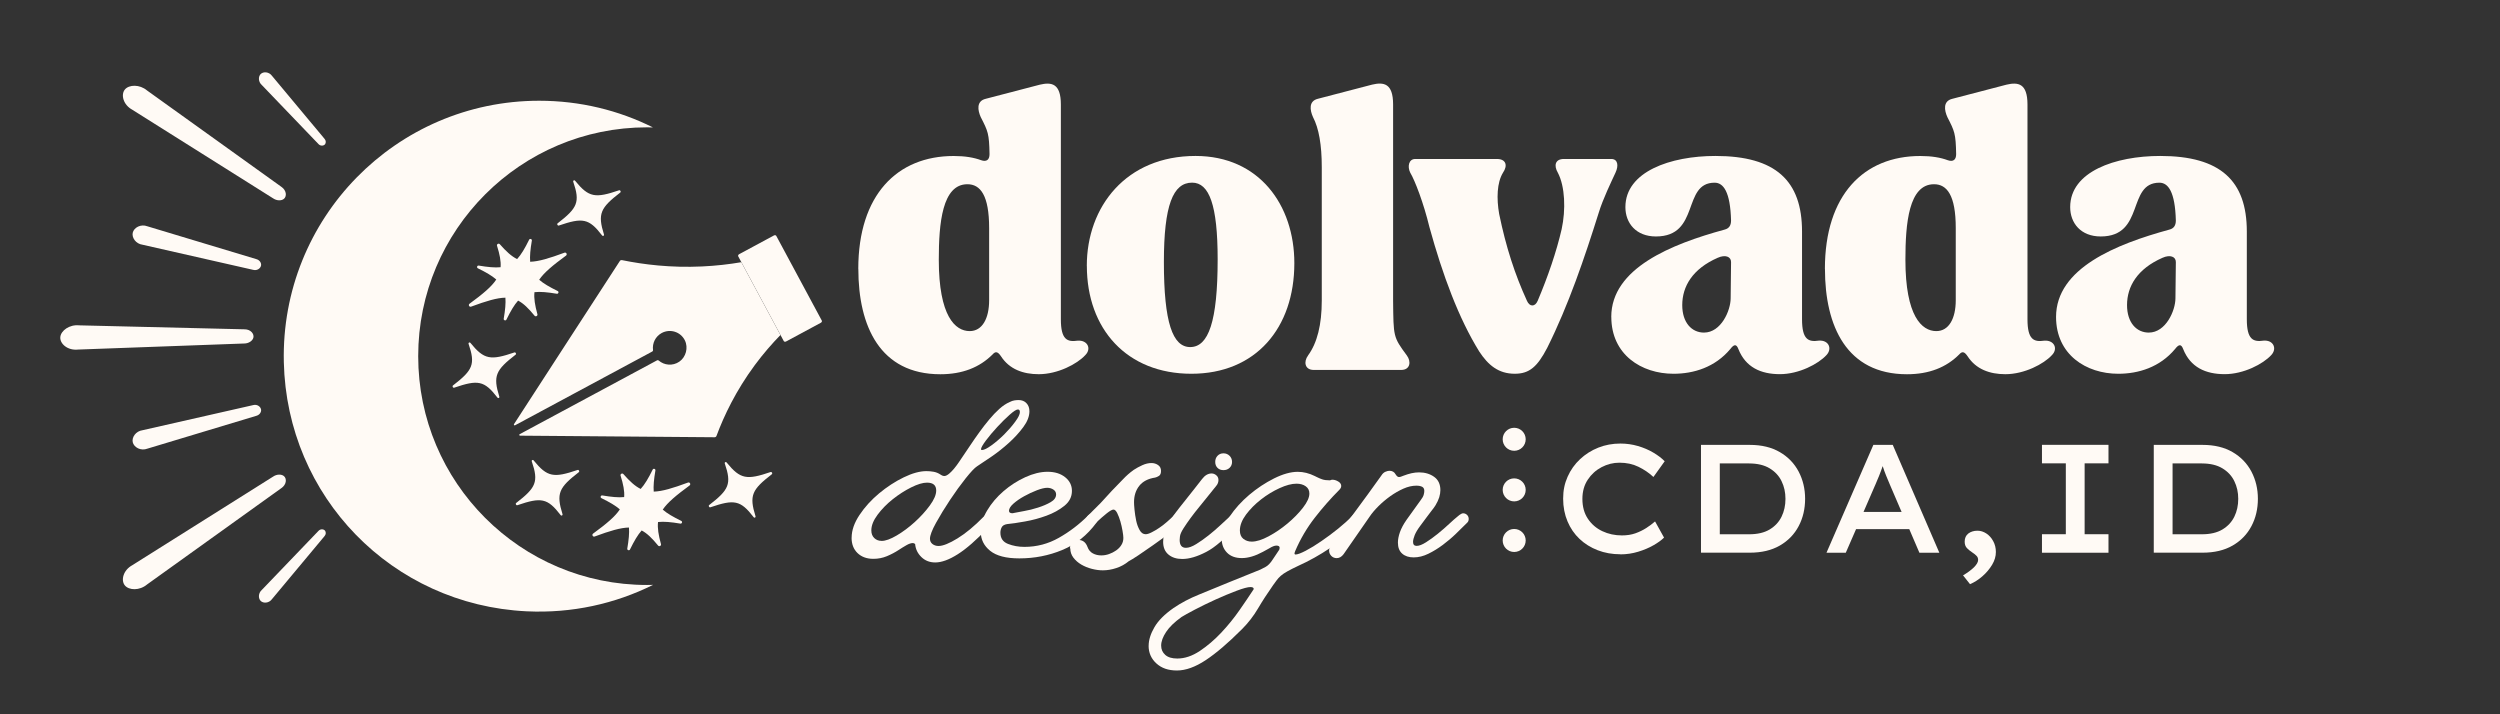 <?xml version="1.0" encoding="UTF-8"?>
<svg id="Layer_1" data-name="Layer 1" xmlns="http://www.w3.org/2000/svg" viewBox="0 0 504 144">
  <rect x="0" y="0" width="504" height="144" fill="#333333" stroke="none"/>
  <g>
    <g>
      <path d="m107.58,92.82c2.77,3.41,4.08,3.55,8.87,1.92.24-.08.44.29.24.45-4.01,3.1-4.6,4.27-3.29,8.46.08.26-.21.41-.38.19-2.66-3.46-3.93-3.62-8.72-1.99-.24.08-.44-.29-.24-.45,4-3.09,4.56-4.25,3.15-8.37-.09-.26.2-.42.37-.21Z" style="fill: #fffaf5;"/>
      <path d="m146.49,93.24c2.77,3.41,4.08,3.55,8.87,1.92.24-.08.44.29.24.45-4.01,3.1-4.6,4.27-3.29,8.46.08.26-.21.41-.38.19-2.66-3.46-3.93-3.62-8.72-1.99-.24.08-.44-.29-.24-.45,4-3.09,4.56-4.25,3.15-8.37-.09-.26.2-.42.37-.21Z" style="fill: #fffaf5;"/>
      <path d="m125.11,95.89c.55,1.76.82,3.12.72,4.32-1.16.12-2.57-.02-4.4-.33-.33-.06-.48.41-.18.55,1.64.8,2.84,1.5,3.71,2.26-.94,1.44-2.66,2.88-5.39,4.88-.31.23-.05.72.31.59,3.1-1.15,5.22-1.78,6.92-1.81.09,1.13-.04,2.49-.34,4.24-.06.33.41.48.55.18.84-1.71,1.56-2.95,2.35-3.83,1.09.57,2.1,1.56,3.31,3.04.23.28.68.05.58-.3-.5-1.82-.73-3.22-.59-4.44,1.18-.13,2.62,0,4.5.32.33.06.48-.41.18-.55-1.65-.81-2.86-1.51-3.73-2.27.97-1.44,2.7-2.88,5.41-4.87.31-.23.05-.72-.31-.59-3.08,1.14-5.2,1.78-6.92,1.83-.09-1.13.04-2.5.34-4.26.06-.33-.41-.48-.55-.18-.86,1.75-1.61,3.02-2.42,3.9-1.13-.55-2.2-1.53-3.48-2.99-.24-.27-.68-.02-.57.32Z" style="fill: #fffaf5;"/>
    </g>
    <g>
      <path d="m94.84,69.13c2.77,3.41,4.08,3.55,8.87,1.92.24-.08.44.29.24.45-4.01,3.1-4.6,4.27-3.29,8.46.08.26-.21.41-.38.19-2.66-3.46-3.93-3.62-8.72-1.99-.24.08-.44-.29-.24-.45,4-3.09,4.56-4.25,3.15-8.37-.09-.26.2-.42.37-.21Z" style="fill: #fffaf5;"/>
      <path d="m115.94,36.44c2.77,3.41,4.08,3.55,8.87,1.92.24-.08.44.29.24.45-4.01,3.1-4.6,4.27-3.29,8.46.08.26-.21.41-.38.19-2.66-3.46-3.93-3.62-8.72-1.99-.24.08-.44-.29-.24-.45,4-3.09,4.56-4.25,3.15-8.37-.09-.26.2-.42.37-.21Z" style="fill: #fffaf5;"/>
      <path d="m100.2,49.55c.55,1.76.82,3.12.72,4.32-1.16.12-2.57-.02-4.4-.33-.33-.06-.48.41-.18.55,1.64.8,2.84,1.5,3.71,2.26-.94,1.44-2.66,2.88-5.39,4.88-.31.23-.05.72.31.59,3.1-1.15,5.22-1.78,6.92-1.81.09,1.13-.04,2.49-.34,4.24-.06.33.41.48.55.18.84-1.71,1.56-2.95,2.35-3.83,1.09.57,2.1,1.56,3.31,3.04.23.28.68.05.58-.3-.5-1.82-.73-3.22-.59-4.44,1.18-.13,2.62,0,4.5.32.33.06.48-.41.18-.55-1.65-.81-2.86-1.51-3.73-2.27.97-1.44,2.7-2.88,5.41-4.87.31-.23.05-.72-.31-.59-3.08,1.14-5.2,1.78-6.92,1.83-.09-1.13.04-2.5.34-4.26.06-.33-.41-.48-.55-.18-.86,1.75-1.61,3.02-2.42,3.9-1.13-.55-2.2-1.53-3.48-2.99-.24-.27-.68-.02-.57.32Z" style="fill: #fffaf5;"/>
    </g>
    <path d="m131.66,117.91c-7.62,3.79-16.31,5.77-25.49,5.33-27.12-1.3-48.34-23.09-48.95-50.23-.66-29,22.65-52.7,51.48-52.7,8.24,0,16.03,1.93,22.94,5.38-.4,0-.8-.02-1.2-.02-25.47,0-46.13,20.65-46.13,46.13s20.65,46.13,46.13,46.13c.41,0,.81,0,1.22-.02Z" style="fill: #fffaf5;"/>
    <g id="Bursts">
      <g>
        <path d="m15.75,70.47c-2.14.24-3.72-1.2-3.59-2.53.12-1.27,1.82-2.56,3.82-2.35,11.12.27,22.23.53,33.35.8,1.19,0,1.95.91,1.75,1.69-.16.63-.95,1.18-1.87,1.17-11.15.41-22.31.81-33.46,1.22Z" style="fill: #fffaf5;"/>
        <path d="m26.72,22.15c-1.91-1.01-2.39-3.09-1.54-4.11.82-.98,2.94-1.09,4.48.21,9.03,6.48,18.07,12.96,27.1,19.44.98.68,1.1,1.85.5,2.38-.49.43-1.44.44-2.21-.09-9.45-5.94-18.89-11.89-28.34-17.83Z" style="fill: #fffaf5;"/>
        <path d="m26.72,113.92c-1.91,1.01-2.39,3.09-1.54,4.11.82.98,2.94,1.09,4.48-.21,9.03-6.48,18.07-12.96,27.1-19.44.98-.68,1.1-1.85.5-2.38-.49-.43-1.44-.44-2.21.09-9.45,5.94-18.89,11.89-28.34,17.83Z" style="fill: #fffaf5;"/>
        <path d="m29.74,90.44c-1.37.54-2.75-.27-2.98-1.29-.22-.97.6-2.24,1.99-2.42,7.44-1.69,14.89-3.38,22.33-5.07.79-.2,1.51.35,1.56.97.04.5-.35,1.04-.97,1.2-7.31,2.2-14.62,4.41-21.93,6.61Z" style="fill: #fffaf5;"/>
        <path d="m29.74,45.63c-1.37-.54-2.75.27-2.98,1.29-.22.97.6,2.24,1.99,2.42,7.44,1.69,14.89,3.38,22.33,5.07.79.2,1.51-.35,1.56-.97.04-.5-.35-1.04-.97-1.2-7.31-2.2-14.62-4.41-21.93-6.61Z" style="fill: #fffaf5;"/>
        <path d="m54.86,120.75c-.61.87-1.76.93-2.3.4-.51-.5-.52-1.58.24-2.24,3.8-3.96,7.61-7.93,11.41-11.89.4-.43,1.04-.38,1.32-.03.22.28.2.77-.11,1.1-3.52,4.22-7.04,8.44-10.56,12.66Z" style="fill: #fffaf5;"/>
        <path d="m54.86,15.32c-.61-.87-1.76-.93-2.3-.4-.51.5-.52,1.58.24,2.24,3.8,3.96,7.61,7.93,11.41,11.89.4.43,1.04.38,1.32.03.22-.28.2-.77-.11-1.1-3.52-4.22-7.04-8.44-10.56-12.66Z" style="fill: #fffaf5;"/>
      </g>
    </g>
    <g id="Pen_Tool" data-name="Pen Tool">
      <g>
        <path d="m149.02,51.24l7-3.77c.19-.1.4-.06.48.09l9.17,17.06c.08.15,0,.35-.19.45l-7,3.77c-.19.1-.4.06-.48-.09l-9.17-17.06c-.08-.15,0-.35.19-.45Z" style="fill: #fffaf5;"/>
        <path d="m125.38,52.44c4.38.9,9.85,1.57,16.12,1.28,2.88-.13,5.55-.45,7.95-.86l7.89,14.68c-1.68,1.72-3.44,3.73-5.16,6.05-3.81,5.15-6.21,10.19-7.74,14.3-.06.16-.21.26-.38.26l-39.22-.32c-.16,0-.22-.22-.07-.3l27.7-14.89c.11-.06.23-.04.32.04,1.12.97,2.81,1.15,4.15.24s1.87-2.83,1.12-4.32c-.86-1.72-2.96-2.37-4.65-1.47-1.28.69-1.94,2.08-1.76,3.44.02.12-.04.23-.14.29l-27.68,14.88c-.14.08-.3-.09-.21-.23,7.12-10.94,14.21-21.96,21.34-32.89.09-.14.25-.21.41-.17Z" style="fill: #fffaf5;"/>
      </g>
    </g>
  </g>
  <g>
    <path d="m173.03,54.21c0-14.92,7.84-22.76,19.23-22.76,2.31,0,4.08.31,5.54.85,1.08.38,1.69-.08,1.69-1.23-.08-4.15-.31-4.61-1.77-7.46-.62-1.38-.92-3.23,1-3.69l10.92-2.85c2.31-.54,4.23-.31,4.23,4v43.3c0,4.15,1.31,4.61,3.38,4.31,2-.15,2.85,1.62,1.54,2.92-1.62,1.77-5.54,3.84-9.38,3.84-3.15,0-5.92-1-7.61-3.61-.62-.92-1.08-1.08-1.69-.38-2.62,2.62-6.08,4-10.54,4-12.15,0-16.53-9.69-16.53-21.23Zm22.46,12.54c2.54,0,3.92-2.54,3.92-6.23v-14.54c0-6.61-1.77-8.84-4.38-8.84-5.08,0-5.77,7.84-5.77,15.23,0,11.38,3.31,14.38,6.23,14.38Z" style="fill: #fffaf5;"/>
    <path d="m219.1,53.59c0-11.92,7.92-22.15,21.92-22.15,12.84,0,19.92,9.92,19.92,21.61,0,13.07-7.77,22.3-20.76,22.3s-21.07-9-21.07-21.76Zm20.84,16.38c3.69,0,5.54-5.15,5.54-17.69,0-10.92-1.69-15.46-5.15-15.46-3.84,0-5.69,4.54-5.69,16,0,12.23,1.77,17.15,5.31,17.15Z" style="fill: #fffaf5;"/>
    <path d="m263.7,71.66q2.77-3.77,2.77-11.07v-26.92q0-6.69-1.77-10.07c-.62-1.38-.92-3.23,1-3.69l10.92-2.85c2.31-.54,4.23-.31,4.23,4v39.53c.08,7.31,0,7.31,2.77,11.07.92,1.23.69,2.92-1.15,2.92h-17.61c-1.85,0-2.08-1.69-1.15-2.92Z" style="fill: #fffaf5;"/>
    <path d="m298.23,70.89c-4.15-6.69-7.38-15.38-10.07-25.15-1.15-4.77-2.92-9.38-3.85-10.92-.62-1.23-.31-2.77,1-2.77h16.46c1.85,0,2.23,1.31,1.23,2.77-1.23,2-1.31,5.23-.77,8.31,1.38,6.69,3.15,12.15,5.61,17.53.54,1.23,1.62,1.23,2.15,0,2.08-4.92,3.77-9.84,4.84-14.46.85-3.92.69-8.61-.77-11.38-.85-1.46-.54-2.77,1.23-2.77h9.54c1.31,0,1.54,1.31.85,2.77-.85,1.85-2.54,5.31-3.38,8.08-2.85,9.07-6.08,18.61-10.38,27.22-2,3.85-3.62,5.23-6.54,5.23-3.31,0-5.38-1.77-7.15-4.46Z" style="fill: #fffaf5;"/>
    <path d="m324.83,63.9c0-9.84,12.15-14.69,22.84-17.61.92-.23,1.31-.85,1.31-1.85-.15-5.77-1.54-7.61-3.31-7.61-6.61,0-2.85,10.84-11.84,10.84-4,0-6.15-2.69-6.15-5.92,0-7.15,9.08-10.31,18.15-10.31,12.15,0,17.46,5,17.46,15.23v17.69c0,4.15,1.31,4.61,3.38,4.31,2-.15,2.77,1.62,1.54,2.92-1.62,1.77-5.54,3.84-9.38,3.84s-6.92-1.38-8.38-5.08c-.38-1-.85-1-1.61,0-3.08,3.69-7.38,5-11.46,5-6.46,0-12.54-3.85-12.54-11.46Zm18.69,3.15c3.46,0,5.38-4.46,5.38-6.92l.08-7.31c0-1.08-1.15-1.54-2.69-.85-5.08,2.23-7.15,5.77-7.15,9.54,0,3.54,1.92,5.54,4.38,5.54Z" style="fill: #fffaf5;"/>
    <path d="m367.9,54.21c0-14.92,7.84-22.76,19.23-22.76,2.31,0,4.08.31,5.54.85,1.08.38,1.69-.08,1.69-1.23-.08-4.15-.31-4.61-1.77-7.46-.62-1.38-.92-3.23,1-3.69l10.92-2.85c2.31-.54,4.23-.31,4.23,4v43.3c0,4.15,1.31,4.61,3.38,4.31,2-.15,2.85,1.62,1.54,2.92-1.61,1.77-5.54,3.84-9.38,3.84-3.15,0-5.92-1-7.61-3.61-.62-.92-1.08-1.08-1.69-.38-2.61,2.62-6.08,4-10.54,4-12.15,0-16.53-9.69-16.53-21.23Zm22.46,12.54c2.54,0,3.92-2.54,3.92-6.23v-14.54c0-6.61-1.77-8.84-4.38-8.84-5.08,0-5.77,7.84-5.77,15.23,0,11.38,3.31,14.38,6.23,14.38Z" style="fill: #fffaf5;"/>
    <path d="m414.5,63.9c0-9.84,12.15-14.69,22.84-17.61.92-.23,1.31-.85,1.31-1.85-.15-5.77-1.54-7.61-3.31-7.61-6.61,0-2.85,10.84-11.84,10.84-4,0-6.15-2.69-6.15-5.92,0-7.15,9.07-10.31,18.15-10.31,12.15,0,17.46,5,17.46,15.23v17.69c0,4.15,1.31,4.61,3.38,4.31,2-.15,2.77,1.62,1.54,2.92-1.62,1.77-5.54,3.84-9.38,3.84s-6.92-1.38-8.38-5.08c-.38-1-.85-1-1.62,0-3.08,3.69-7.38,5-11.46,5-6.46,0-12.54-3.85-12.54-11.46Zm18.69,3.15c3.46,0,5.38-4.46,5.38-6.92l.08-7.31c0-1.08-1.15-1.54-2.69-.85-5.08,2.23-7.15,5.77-7.15,9.54,0,3.54,1.92,5.54,4.38,5.54Z" style="fill: #fffaf5;"/>
  </g>
  <g>
    <path d="m171.69,108.39c0-1.46.53-2.99,1.59-4.58,1.06-1.59,2.38-3.04,3.95-4.35,1.57-1.3,3.22-2.38,4.95-3.22,1.73-.84,3.25-1.26,4.58-1.26.49,0,.97.04,1.46.13.49.09.93.27,1.33.53l.2.13c.22.13.42.2.6.2.31,0,.66-.18,1.06-.53.57-.49,1.22-1.25,1.92-2.29.71-1.04,1.46-2.16,2.26-3.35.62-.93,1.25-1.84,1.89-2.72.64-.88,1.29-1.73,1.96-2.52.66-.8,1.34-1.5,2.02-2.12.69-.62,1.38-1.08,2.09-1.39.35-.18.67-.29.96-.33.29-.04.56-.07.83-.07.66,0,1.2.21,1.59.63.4.42.6.96.6,1.63,0,1.02-.41,2.08-1.23,3.19-.82,1.11-1.79,2.17-2.92,3.19-1.13,1.02-2.29,1.94-3.49,2.76-1.19.82-2.17,1.47-2.92,1.96-.49.31-1.25,1.12-2.29,2.42-1.04,1.31-2.09,2.75-3.15,4.35-1.06,1.59-2,3.13-2.82,4.61-.82,1.48-1.23,2.56-1.23,3.22,0,.44.17.8.5,1.06s.74.4,1.23.4c.88,0,2.16-.51,3.82-1.53,1.66-1.02,3.42-2.48,5.28-4.38.53-.58,1.04-.86,1.53-.86.58,0,.86.31.86.93,0,.31-.2.71-.6,1.19l-1,1.06c-2.26,2.39-4.26,4.14-6.01,5.25-1.75,1.11-3.26,1.66-4.55,1.66-1.11,0-2.04-.36-2.79-1.09-.75-.73-1.17-1.6-1.26-2.62-.13-.13-.29-.2-.46-.2-.35,0-.79.14-1.29.43-.51.29-1.03.61-1.56.96-.75.49-1.55.91-2.39,1.26-.84.35-1.75.53-2.72.53-1.33,0-2.39-.39-3.19-1.16s-1.2-1.8-1.2-3.09Zm6.04.66c.8,0,1.81-.37,3.05-1.1,1.24-.73,2.45-1.63,3.62-2.69,1.17-1.06,2.19-2.18,3.05-3.35.86-1.17,1.29-2.18,1.29-3.02,0-1.06-.62-1.59-1.86-1.59-.84,0-1.9.32-3.19.96-1.28.64-2.52,1.44-3.72,2.39-1.19.95-2.21,1.99-3.05,3.12-.84,1.13-1.26,2.18-1.26,3.15,0,.66.2,1.18.6,1.56s.88.56,1.46.56Zm20.05-18.46c0,.09.07.13.2.13.4,0,1.03-.31,1.89-.93.86-.62,1.71-1.35,2.56-2.19.84-.84,1.58-1.69,2.22-2.56.64-.86.96-1.52.96-1.96,0-.35-.13-.53-.4-.53-.31,0-.86.35-1.66,1.06-.8.71-1.63,1.53-2.49,2.46s-1.63,1.84-2.29,2.72c-.66.89-1,1.48-1,1.79Z" style="fill: #fffaf5;"/>
    <path d="m211.19,95.11c1.46,0,2.64.37,3.55,1.1.91.73,1.36,1.65,1.36,2.75,0,1.2-.51,2.2-1.53,3.02-1.02.82-2.22,1.48-3.62,1.99s-2.83.9-4.32,1.16c-1.48.27-2.69.44-3.62.53-.53.09-.89.3-1.06.63-.18.33-.27.7-.27,1.1,0,1.11.51,1.86,1.53,2.26,1.02.4,2.12.6,3.32.6,2.48,0,4.79-.61,6.94-1.83,2.15-1.22,4.11-2.71,5.88-4.48.22-.22.49-.33.8-.33s.59.1.83.3.37.45.37.76c0,.18-.11.42-.33.73-1.86,2.52-4.15,4.35-6.87,5.48s-5.61,1.69-8.66,1.69c-2.66,0-4.61-.51-5.88-1.53-1.26-1.02-1.89-2.3-1.89-3.85,0-1.42.43-2.84,1.29-4.28.86-1.44,1.96-2.73,3.29-3.88,1.33-1.15,2.79-2.09,4.38-2.82,1.59-.73,3.1-1.1,4.51-1.1Zm-7.77,7.9c0,.31.24.46.73.46l.33-.07c.4-.09,1.05-.21,1.96-.37.91-.15,1.85-.39,2.82-.7.97-.31,1.83-.67,2.56-1.1.73-.42,1.09-.94,1.09-1.56,0-.4-.18-.72-.53-.96-.36-.24-.78-.37-1.26-.37-.53,0-1.23.17-2.09.5-.86.33-1.72.73-2.56,1.2-.84.46-1.56.96-2.16,1.49-.6.53-.9,1.02-.9,1.46Z" style="fill: #fffaf5;"/>
    <path d="m215.71,110.58c0-1.15.55-1.73,1.66-1.73.89,0,1.51.46,1.86,1.39.22.62.59,1.06,1.1,1.33.51.27,1.07.4,1.69.4.53,0,1.05-.09,1.56-.27.51-.18.98-.42,1.43-.73.44-.31.8-.67,1.06-1.1.27-.42.4-.9.4-1.43,0-.31-.06-.79-.17-1.43-.11-.64-.25-1.27-.43-1.89-.18-.62-.39-1.17-.63-1.66-.24-.49-.5-.73-.76-.73s-.72.25-1.36.76-1.36,1.14-2.16,1.89c-.36.27-.6.4-.73.4-.36,0-.64-.12-.86-.37-.22-.24-.33-.52-.33-.83,0-.22.07-.4.2-.53l2.66-2.66,2.26-2.46c.75-.75,1.48-1.5,2.19-2.26s1.44-1.39,2.19-1.93c.53-.35,1.12-.67,1.76-.96.64-.29,1.25-.43,1.83-.43.49,0,.93.13,1.33.4.4.27.6.66.6,1.2,0,.49-.14.82-.43,1s-.54.29-.76.33c-1.42.22-2.48.77-3.19,1.66-.71.89-1.06,1.99-1.06,3.32,0,.31.03.82.1,1.53.07.71.18,1.43.33,2.16.15.73.39,1.37.7,1.92.31.55.71.83,1.2.83.31,0,.71-.12,1.2-.37.49-.24,1-.54,1.53-.9.53-.35,1.05-.75,1.56-1.2.51-.44.96-.86,1.36-1.26v-.07c.22-.22.51-.33.86-.33s.64.1.86.3.33.43.33.7c0,.31-.13.6-.4.86l-.13.07c-.62.62-1.46,1.33-2.52,2.12s-2.12,1.57-3.19,2.32c-1.06.75-2.05,1.43-2.95,2.03-.91.6-1.54.99-1.89,1.16-.75.62-1.59,1.09-2.52,1.39-.93.31-1.84.46-2.72.46-.71,0-1.45-.1-2.22-.3-.78-.2-1.48-.49-2.12-.86-.64-.38-1.17-.84-1.59-1.39s-.63-1.18-.63-1.89Z" style="fill: #fffaf5;"/>
    <path d="m235.16,106.4c.58-1.24,1.43-2.57,2.56-3.98,1.13-1.42,2.11-2.66,2.95-3.72l1.66-2.12c.57-.75,1.22-1.13,1.92-1.13.35,0,.67.12.96.37.29.24.43.56.43.96,0,.44-.16.84-.46,1.19l-1.66,2.06c-.49.62-1.05,1.32-1.69,2.09-.64.78-1.24,1.54-1.79,2.29-.55.75-1.04,1.46-1.46,2.12s-.65,1.2-.7,1.59c0,.09-.01.2-.03.33-.02.13-.03.27-.03.4,0,1.06.42,1.59,1.26,1.59.58,0,1.27-.25,2.09-.76.82-.51,1.65-1.09,2.49-1.76s1.63-1.34,2.36-2.03c.73-.69,1.29-1.21,1.69-1.56l.46-.4c.27-.27.55-.4.86-.4s.57.1.8.3c.22.2.33.43.33.7,0,.22-.16.53-.46.93l-.4.46c-2.26,2.61-4.29,4.39-6.11,5.34-1.82.95-3.43,1.43-4.85,1.43-1.15,0-2.08-.3-2.79-.9-.71-.6-1.06-1.45-1.06-2.56,0-.88.22-1.84.66-2.85Zm9.83-13.28c0-.49.15-.9.46-1.23.31-.33.71-.5,1.2-.5s.9.17,1.23.5.5.74.5,1.23-.17.89-.5,1.2c-.33.31-.74.46-1.23.46s-.89-.15-1.2-.46c-.31-.31-.46-.71-.46-1.2Z" style="fill: #fffaf5;"/>
    <path d="m231.57,130.17c0-1.15.39-2.39,1.16-3.72.77-1.33,2.05-2.61,3.82-3.85,1.55-1.06,3.29-1.98,5.21-2.75,1.92-.78,3.95-1.6,6.07-2.49l6.24-2.52c.18-.09.52-.27,1.03-.53s1.01-.77,1.49-1.53l1.33-1.99c0-.09,0-.14.03-.17.02-.02.03-.08.03-.17,0-.31-.22-.46-.66-.46-.36,0-.82.18-1.39.53l-1.33.73c-1.55.84-2.97,1.26-4.25,1.26s-2.28-.37-2.99-1.1c-.71-.73-1.06-1.65-1.06-2.75,0-1.42.53-2.92,1.59-4.51,1.06-1.59,2.38-3.05,3.95-4.38,1.57-1.33,3.24-2.43,5.01-3.32,1.77-.88,3.36-1.33,4.78-1.33,1.15,0,2.3.29,3.45.86l.4.2c.35.18.72.33,1.09.46s.9.2,1.56.2c.18-.09.33-.13.46-.13.4,0,.8.12,1.2.36.4.24.6.54.6.9,0,.27-.13.53-.4.8-1.68,1.68-3.32,3.54-4.91,5.58-1.59,2.04-2.92,4.29-3.98,6.77l-.13.4c0,.18.07.27.2.27.4,0,1.08-.25,2.06-.76.97-.51,2.03-1.15,3.15-1.93,1.13-.77,2.26-1.61,3.39-2.52,1.13-.91,2.07-1.76,2.82-2.56.27-.31.55-.46.86-.46s.57.11.8.33c.22.22.33.49.33.8,0,.22-.11.49-.33.8l-.07.07c-1.9,1.86-3.91,3.5-6.01,4.91-2.1,1.42-4.28,2.63-6.54,3.65-.84.4-1.54.75-2.09,1.06-.55.31-1,.61-1.33.9-.33.29-.61.59-.83.9-.22.31-.46.64-.73,1-1.15,1.64-2.17,3.21-3.05,4.71-.89,1.5-1.93,2.85-3.12,4.05l-.2.2c-2.7,2.7-5.1,4.75-7.2,6.14-2.1,1.39-4.04,2.09-5.81,2.09s-3.11-.48-4.15-1.43-1.56-2.14-1.56-3.55Zm2.52,0c0,.75.28,1.37.83,1.86.55.49,1.36.73,2.42.73,1.5,0,3.02-.51,4.55-1.53,1.53-1.02,2.96-2.25,4.31-3.68,1.35-1.44,2.58-2.95,3.69-4.55,1.11-1.59,2.04-2.97,2.79-4.12l.07-.13c0-.27-.22-.4-.66-.4-.53,0-1.47.25-2.82.76-1.35.51-2.76,1.1-4.22,1.76-1.46.66-2.84,1.34-4.15,2.02-1.31.69-2.2,1.18-2.69,1.49-1.42,1.02-2.46,2.02-3.12,3.02s-1,1.91-1,2.75Zm18.26-20.98c.93,0,2.06-.35,3.39-1.06s2.6-1.57,3.82-2.59c1.22-1.02,2.26-2.08,3.12-3.19.86-1.11,1.29-2.06,1.29-2.85,0-.62-.24-1.11-.73-1.46-.49-.35-1.11-.53-1.86-.53-.97,0-2.11.3-3.42.9-1.31.6-2.56,1.36-3.75,2.29-1.19.93-2.2,1.95-3.02,3.05-.82,1.11-1.23,2.17-1.23,3.19,0,.75.23,1.32.7,1.69s1.03.56,1.69.56Z" style="fill: #fffaf5;"/>
    <path d="m268.22,110.18c1.15-1.77,2.38-3.53,3.68-5.28s2.6-3.51,3.88-5.28l2.72-3.78c.22-.35.49-.6.8-.73s.58-.2.8-.2c.58,0,1,.24,1.26.73.22.35.44.53.66.53.13,0,.27-.02.4-.07s.31-.11.53-.2c.58-.22,1.12-.39,1.63-.5.51-.11,1.01-.17,1.49-.17,1.19,0,2.21.3,3.05.9.84.6,1.26,1.49,1.26,2.69,0,.44-.08.92-.23,1.43-.16.51-.41,1.05-.76,1.63-.22.36-.49.72-.8,1.1-.31.38-.62.79-.93,1.23l-1.33,1.79c-.53.71-.91,1.34-1.13,1.89-.22.55-.33,1.01-.33,1.36,0,.53.24.8.73.8s1.12-.24,1.89-.73c.77-.49,1.57-1.06,2.39-1.73.82-.66,1.58-1.33,2.29-1.99.71-.66,1.26-1.15,1.66-1.46l.4-.33c.31-.22.55-.33.73-.33.31,0,.57.11.8.33.22.22.33.49.33.8s-.09.55-.27.73c-.66.66-1.42,1.41-2.26,2.22-.84.82-1.74,1.58-2.69,2.29-.95.71-1.93,1.31-2.92,1.79-1,.49-1.98.73-2.95.73s-1.75-.25-2.32-.76c-.58-.51-.86-1.25-.86-2.22,0-.62.13-1.32.4-2.09.27-.77.71-1.6,1.33-2.49l2.86-3.98c.31-.4.51-.75.6-1.06s.13-.58.13-.8c0-.4-.14-.67-.43-.83-.29-.15-.68-.23-1.16-.23-.84,0-1.72.2-2.62.6s-1.79.91-2.66,1.53c-.86.62-1.66,1.29-2.39,2.02s-1.32,1.43-1.76,2.09l-5.25,7.57c-.4.53-.86.8-1.39.8-.44,0-.81-.16-1.1-.46-.29-.31-.43-.66-.43-1.06,0-.31.09-.57.27-.8Z" style="fill: #fffaf5;"/>
  </g>
  <g>
    <circle cx="305.26" cy="108.96" r="2.32" style="fill: #fffaf5;"/>
    <circle cx="305.26" cy="98.76" r="2.32" style="fill: #fffaf5;"/>
    <circle cx="305.26" cy="88.56" r="2.32" style="fill: #fffaf5;"/>
  </g>
  <g>
    <g>
      <path d="m326.65,111.74c-1.63,0-3.15-.27-4.55-.81-1.4-.54-2.62-1.3-3.66-2.28-1.04-.98-1.85-2.16-2.43-3.54s-.88-2.9-.88-4.58.3-3.07.9-4.42c.6-1.36,1.44-2.54,2.51-3.54,1.07-1,2.3-1.78,3.69-2.33s2.87-.82,4.45-.82c1.22,0,2.4.17,3.53.5s2.16.77,3.09,1.32c.93.55,1.7,1.13,2.3,1.75l-2.27,3.17c-.89-.83-1.91-1.52-3.03-2.06-1.13-.55-2.4-.82-3.82-.82-1.26,0-2.46.3-3.6.9-1.14.6-2.07,1.44-2.79,2.53-.72,1.09-1.08,2.38-1.08,3.87,0,1.57.37,2.91,1.11,4.01.74,1.1,1.71,1.93,2.92,2.5s2.52.85,3.94.85c1.01,0,1.92-.14,2.73-.43.81-.29,1.54-.65,2.19-1.07.65-.42,1.24-.86,1.76-1.32l1.81,3.26c-.52.52-1.24,1.04-2.14,1.55-.9.52-1.93.95-3.08,1.3s-2.34.53-3.59.53Z" style="fill: #fffaf5;"/>
      <path d="m342.92,111.43v-21.74h9.85c2.37,0,4.39.49,6.05,1.46,1.66.97,2.92,2.28,3.79,3.93.86,1.65,1.3,3.47,1.3,5.48s-.43,3.87-1.3,5.51c-.87,1.65-2.13,2.95-3.79,3.91s-3.68,1.44-6.05,1.44h-9.85Zm9.71-18.01h-5.92v14.29h5.92c1.67,0,3.05-.32,4.12-.96s1.88-1.5,2.41-2.58c.53-1.08.79-2.28.79-3.6s-.26-2.49-.79-3.57c-.52-1.08-1.33-1.94-2.41-2.59s-2.45-.98-4.12-.98Z" style="fill: #fffaf5;"/>
      <path d="m368.22,111.43l9.45-21.74h3.91l9.39,21.74h-4.02l-2.04-4.75h-10.73l-2.07,4.75h-3.88Zm9.8-13.6l-2.33,5.37h7.67l-2.36-5.5c-.23-.54-.48-1.13-.74-1.77-.26-.64-.5-1.29-.71-1.96-.23.68-.48,1.34-.73,1.97s-.51,1.26-.79,1.88Z" style="fill: #fffaf5;"/>
      <path d="m397.15,117.76l-1.4-1.77c.89-.52,1.62-1.06,2.19-1.61.56-.56.85-1.06.85-1.49,0-.33-.1-.61-.31-.82-.2-.22-.48-.44-.83-.67-.41-.27-.77-.56-1.09-.88-.32-.32-.48-.76-.48-1.32,0-.72.25-1.27.74-1.65.5-.37,1.11-.56,1.85-.56.62,0,1.21.19,1.78.56.56.37,1.03.88,1.38,1.54.36.65.54,1.38.54,2.19,0,.87-.25,1.73-.76,2.58-.51.85-1.16,1.62-1.95,2.31s-1.63,1.23-2.51,1.6Z" style="fill: #fffaf5;"/>
    </g>
    <g>
      <path d="m411.66,111.43v-3.73h4.81v-14.29h-4.81v-3.73h13.41v3.73h-4.81v14.29h4.81v3.73h-13.41Z" style="fill: #fffaf5;"/>
      <path d="m434.2,111.43v-21.74h9.85c2.37,0,4.39.49,6.05,1.46,1.66.97,2.92,2.28,3.79,3.93.86,1.65,1.3,3.47,1.3,5.48s-.43,3.87-1.3,5.51c-.87,1.65-2.13,2.95-3.79,3.91s-3.68,1.44-6.05,1.44h-9.85Zm9.71-18.01h-5.92v14.29h5.92c1.67,0,3.05-.32,4.12-.96s1.88-1.5,2.41-2.58c.53-1.08.79-2.28.79-3.6s-.26-2.49-.79-3.57c-.52-1.08-1.33-1.94-2.41-2.59s-2.45-.98-4.12-.98Z" style="fill: #fffaf5;"/>
    </g>
  </g>
</svg>